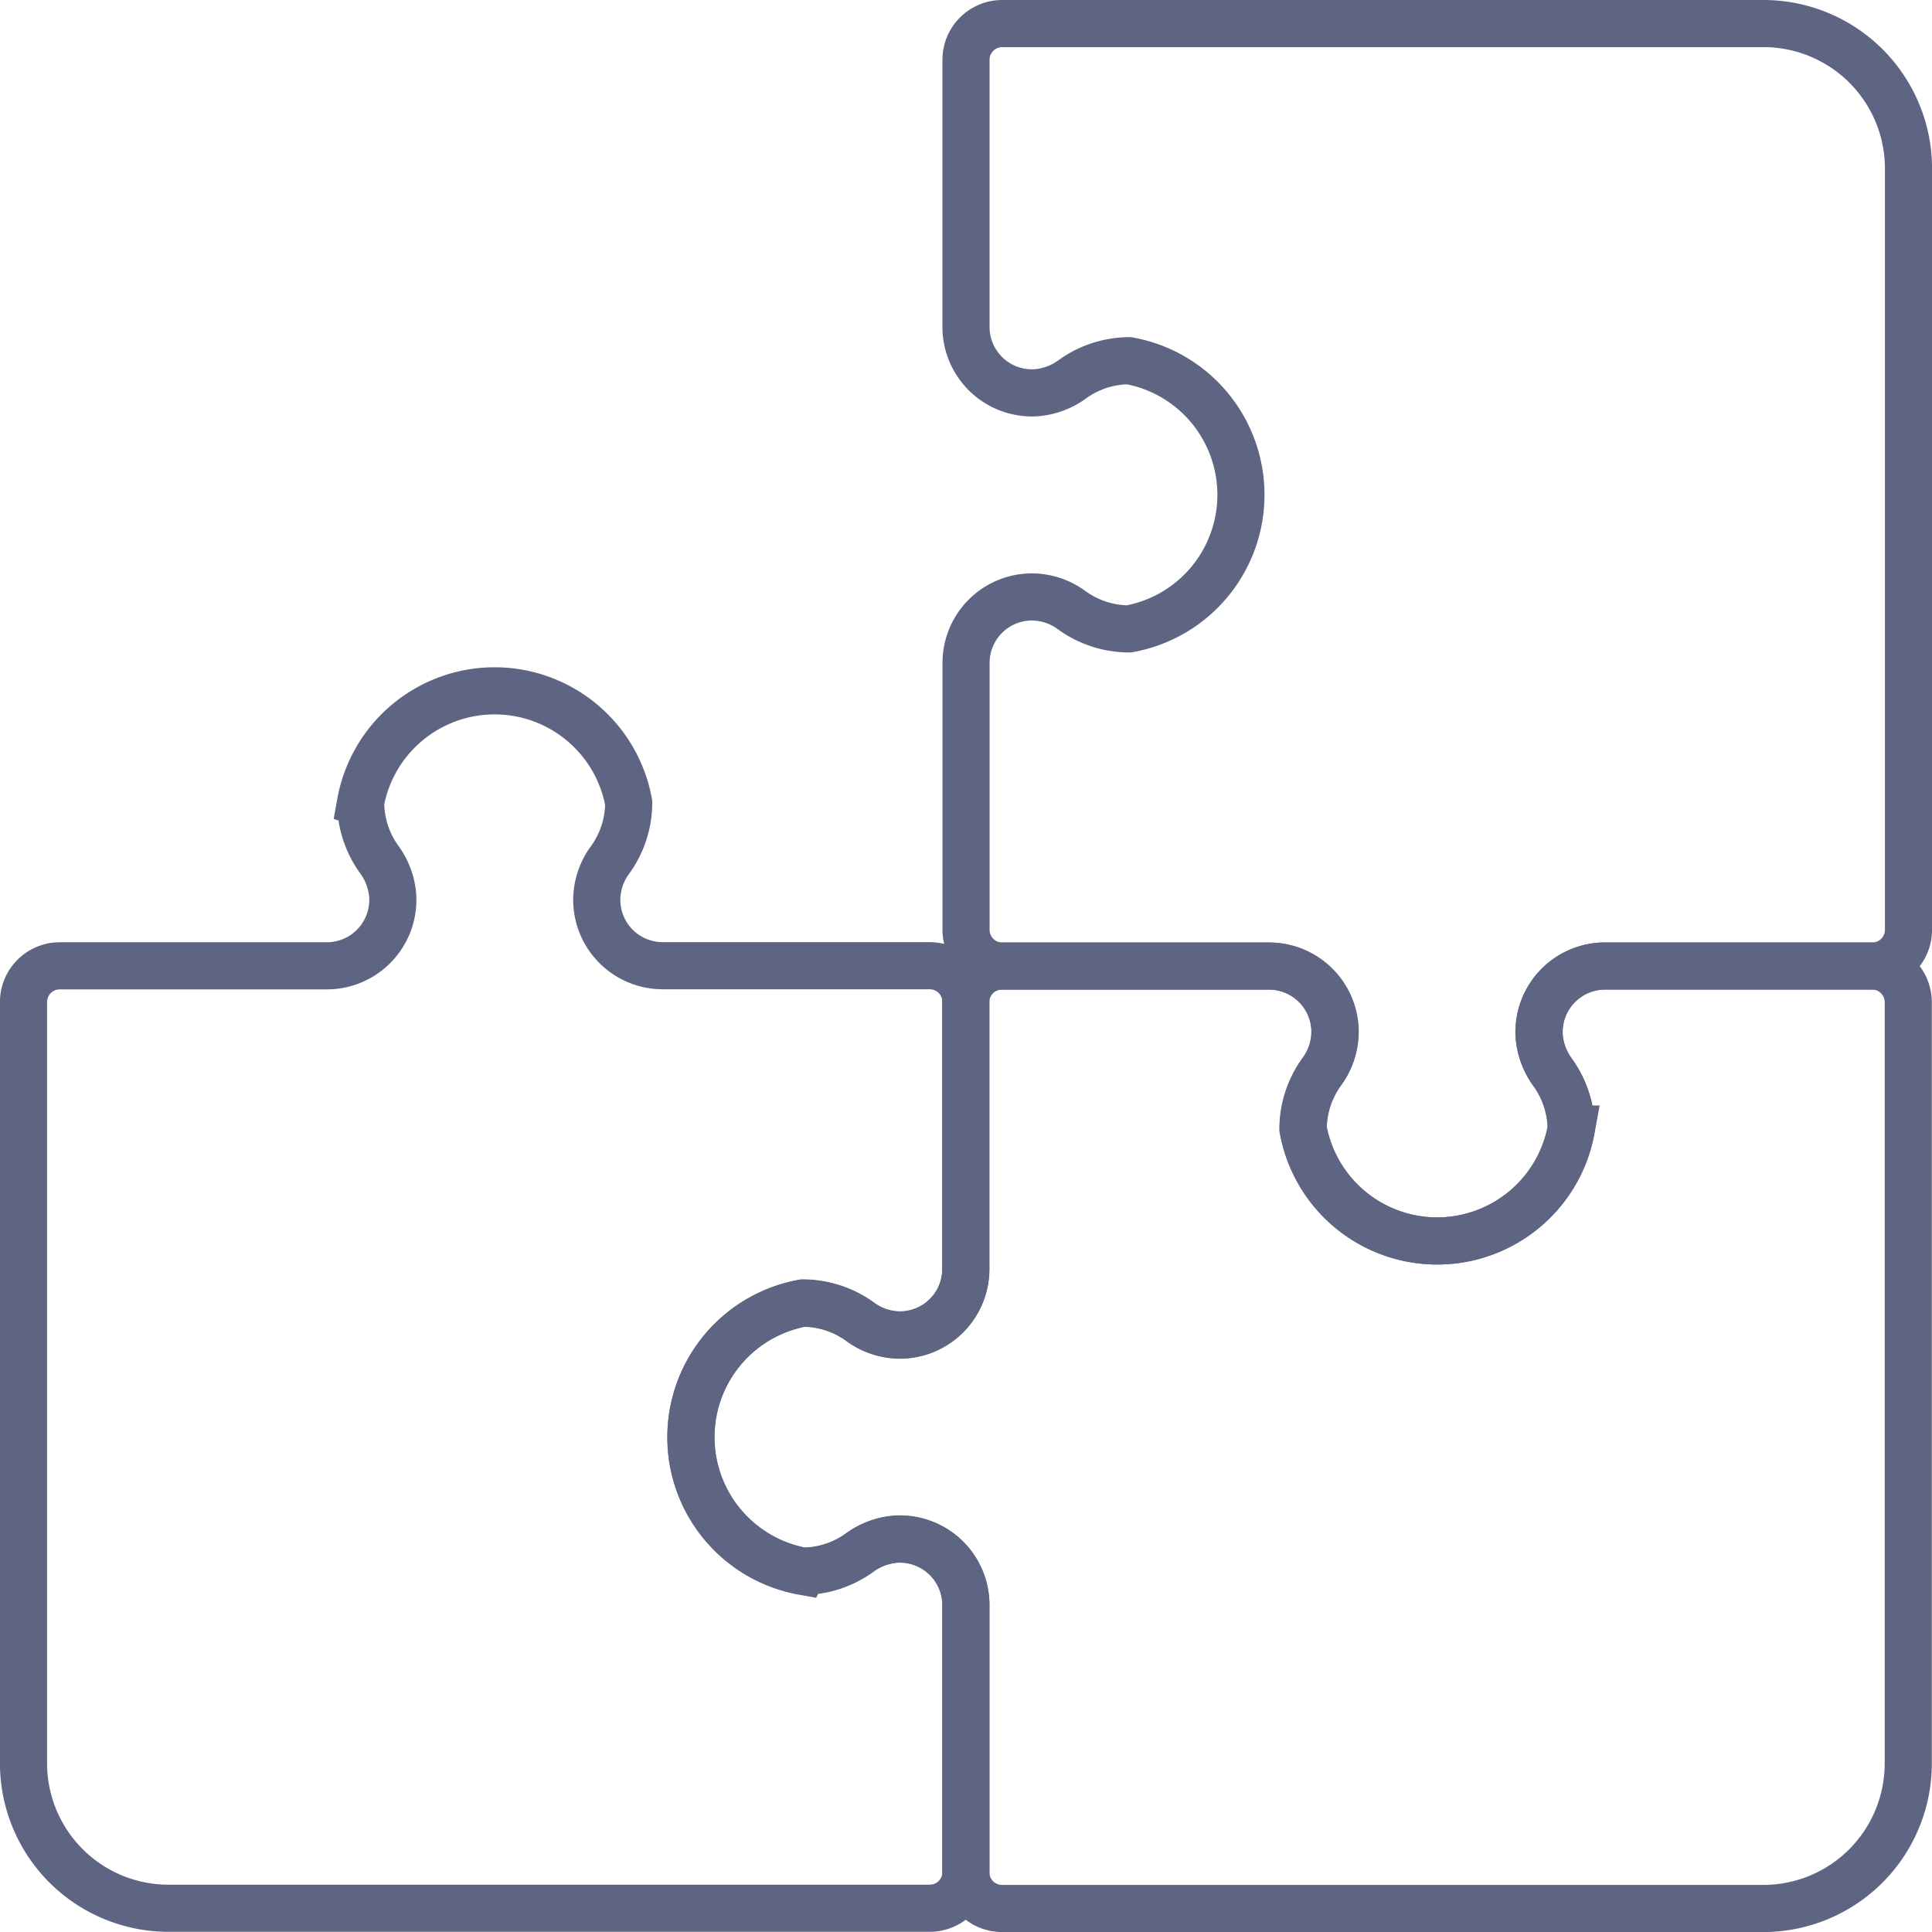 <svg xmlns="http://www.w3.org/2000/svg" width="41" height="41" viewBox="0 0 41 41"><defs><style>.a{fill:none;stroke:#5e6583;}</style></defs><g transform="translate(-251.438 -1026.776)"><g transform="translate(251.938 1027.276)"><path class="a" d="M512.846,303.46a2.076,2.076,0,0,0-.392-1.2,1.5,1.5,0,0,1-.287-.759,1.4,1.4,0,0,1,1.4-1.5h5.665a.769.769,0,0,0,.769-.769V283.077A3.077,3.077,0,0,0,516.923,280H500.769a.769.769,0,0,0-.769.769v5.665a1.4,1.4,0,0,0,1.5,1.4,1.5,1.5,0,0,0,.759-.287,2.076,2.076,0,0,1,1.2-.392,2.892,2.892,0,0,1,0,5.691,2.079,2.079,0,0,1-1.22-.4,1.438,1.438,0,0,0-.838-.278h0a1.4,1.4,0,0,0-1.4,1.4v5.665a.769.769,0,0,0,.769.769h5.665a1.4,1.4,0,0,1,1.4,1.4h0a1.439,1.439,0,0,1-.278.838,2.079,2.079,0,0,0-.4,1.22,2.892,2.892,0,0,0,5.691,0Z" transform="translate(-480 -280)"/><path class="a" d="M426.5,552.846a2.075,2.075,0,0,0,1.2-.392,1.5,1.5,0,0,1,.759-.287,1.4,1.4,0,0,1,1.5,1.4v5.665a.769.769,0,0,0,.769.769h16.154a3.077,3.077,0,0,0,3.077-3.077V540.769a.769.769,0,0,0-.769-.769h-5.665a1.4,1.4,0,0,0-1.4,1.5,1.5,1.5,0,0,0,.287.759,2.075,2.075,0,0,1,.392,1.2,2.892,2.892,0,0,1-5.691,0,2.079,2.079,0,0,1,.4-1.22,1.438,1.438,0,0,0,.278-.838h0a1.4,1.4,0,0,0-1.4-1.4h-5.665a.769.769,0,0,0-.769.769v5.665a1.4,1.4,0,0,1-1.4,1.4h0a1.438,1.438,0,0,1-.838-.278,2.079,2.079,0,0,0-1.22-.4,2.892,2.892,0,0,0,0,5.691Z" transform="translate(-409.963 -520)"/><path class="a" d="M247.154,466.5a2.076,2.076,0,0,0,.392,1.2,1.5,1.5,0,0,1,.287.759,1.4,1.4,0,0,1-1.4,1.5h-5.665a.769.769,0,0,0-.769.769v16.154a3.077,3.077,0,0,0,3.077,3.077h16.154a.769.769,0,0,0,.769-.769v-5.665a1.4,1.4,0,0,0-1.5-1.4,1.5,1.5,0,0,0-.759.287,2.076,2.076,0,0,1-1.2.392,2.892,2.892,0,0,1,0-5.691,2.078,2.078,0,0,1,1.22.4,1.438,1.438,0,0,0,.838.278h0a1.4,1.4,0,0,0,1.4-1.4v-5.665a.769.769,0,0,0-.769-.769h-5.665a1.4,1.4,0,0,1-1.4-1.4h0a1.438,1.438,0,0,1,.278-.838,2.079,2.079,0,0,0,.4-1.22,2.892,2.892,0,0,0-5.691,0Z" transform="translate(-240 -449.963)"/></g></g></svg>